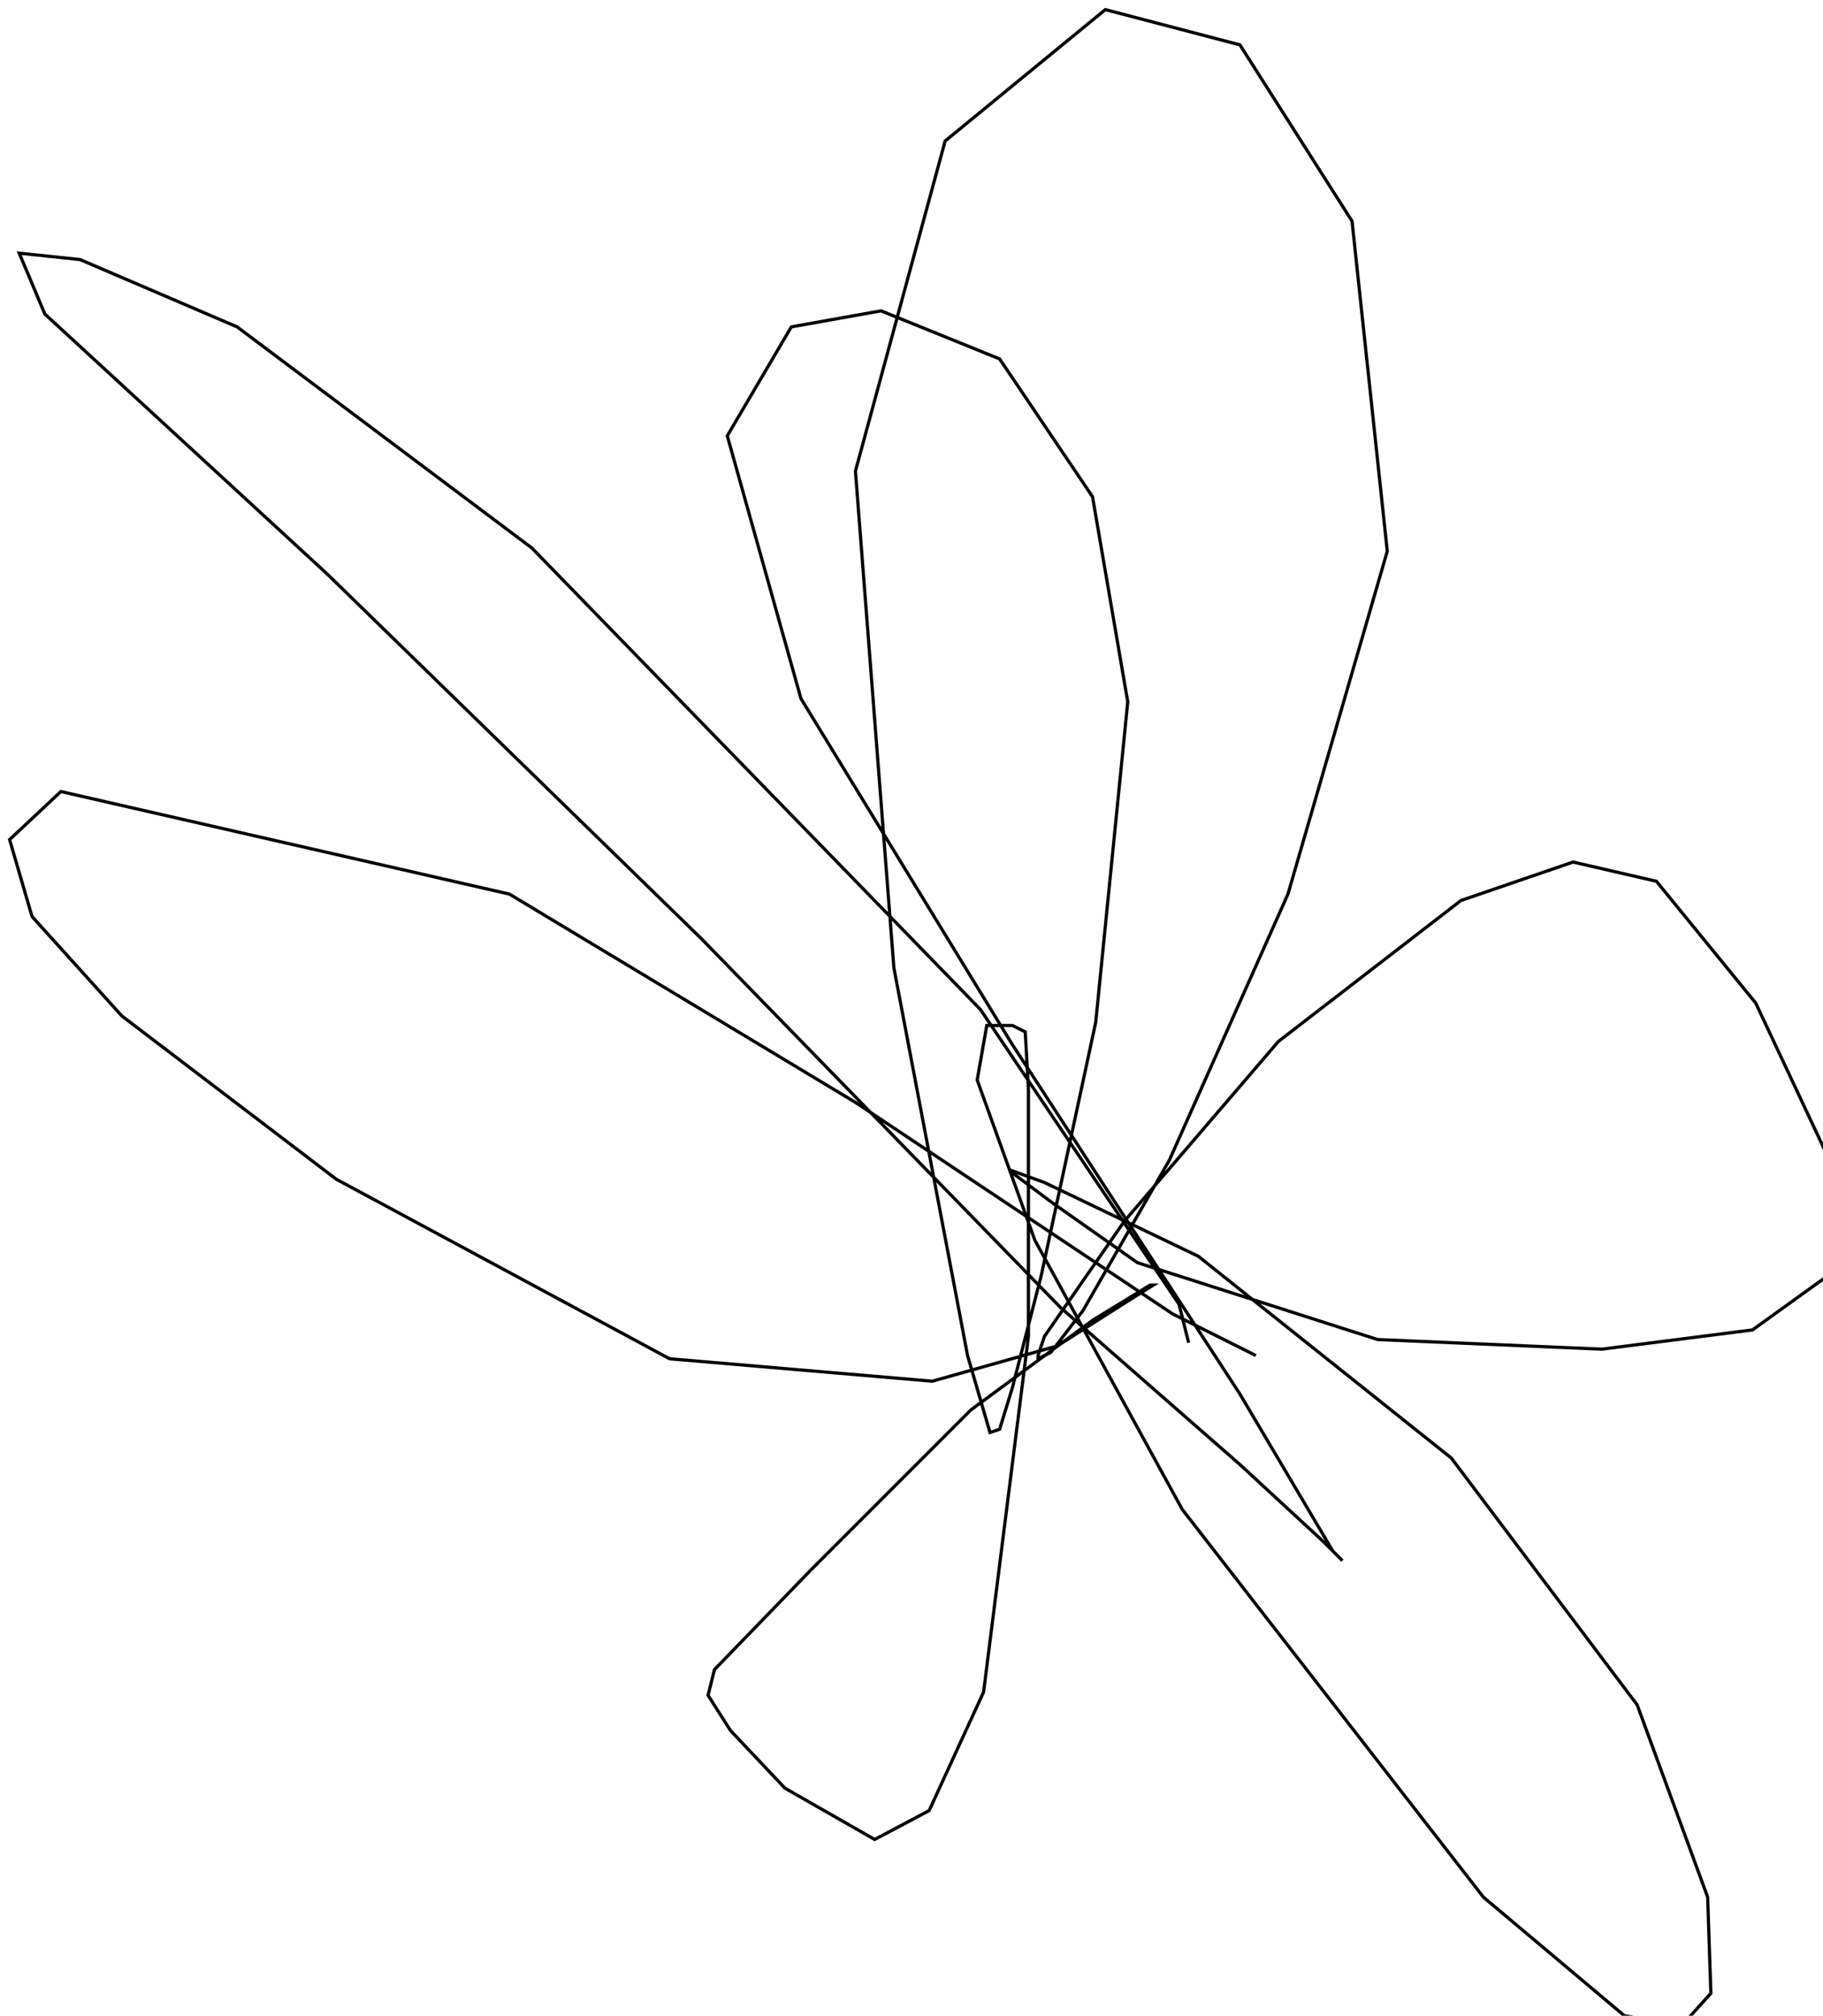 <?xml version="1.0" encoding="utf-8" ?>
<svg baseProfile="tiny" height="629" version="1.2" viewBox="-3 -3 569 629" width="569" xmlns="http://www.w3.org/2000/svg" xmlns:ev="http://www.w3.org/2001/xml-events" xmlns:xlink="http://www.w3.org/1999/xlink"><defs /><path d="M368 416 L365 404 L303 312 L163 168 L71 99 L22 78 L3 76 L11 95 L99 176 L216 290 L328 405 L384 454 L410 478 L416 484 L413 481 L384 432 L313 323 L247 215 L224 133 L244 99 L272 94 L309 109 L338 152 L349 216 L339 316 L322 395 L313 430 L309 443 L306 444 L299 420 L276 299 L264 144 L292 41 L342 0 L384 11 L419 66 L430 169 L399 276 L362 359 L335 406 L325 419 L321 421 L321 420 L323 414 L348 378 L396 322 L453 278 L488 266 L514 272 L545 310 L568 359 L569 394 L544 412 L497 418 L427 415 L352 391 L325 372 L313 363 L312 362 L323 366 L371 389 L450 452 L508 529 L530 589 L531 619 L522 629 L504 626 L460 589 L366 468 L320 384 L302 334 L305 317 L313 317 L317 319 L318 337 L318 414 L304 525 L287 562 L270 571 L242 555 L225 537 L218 526 L220 518 L250 487 L300 437 L338 409 L356 398 L357 398 L349 403 L327 417 L288 428 L206 421 L102 365 L35 314 L7 283 L0 259 L16 244 L156 276 L264 341 L363 407 L389 420 " fill="none" stroke="black" /></svg>